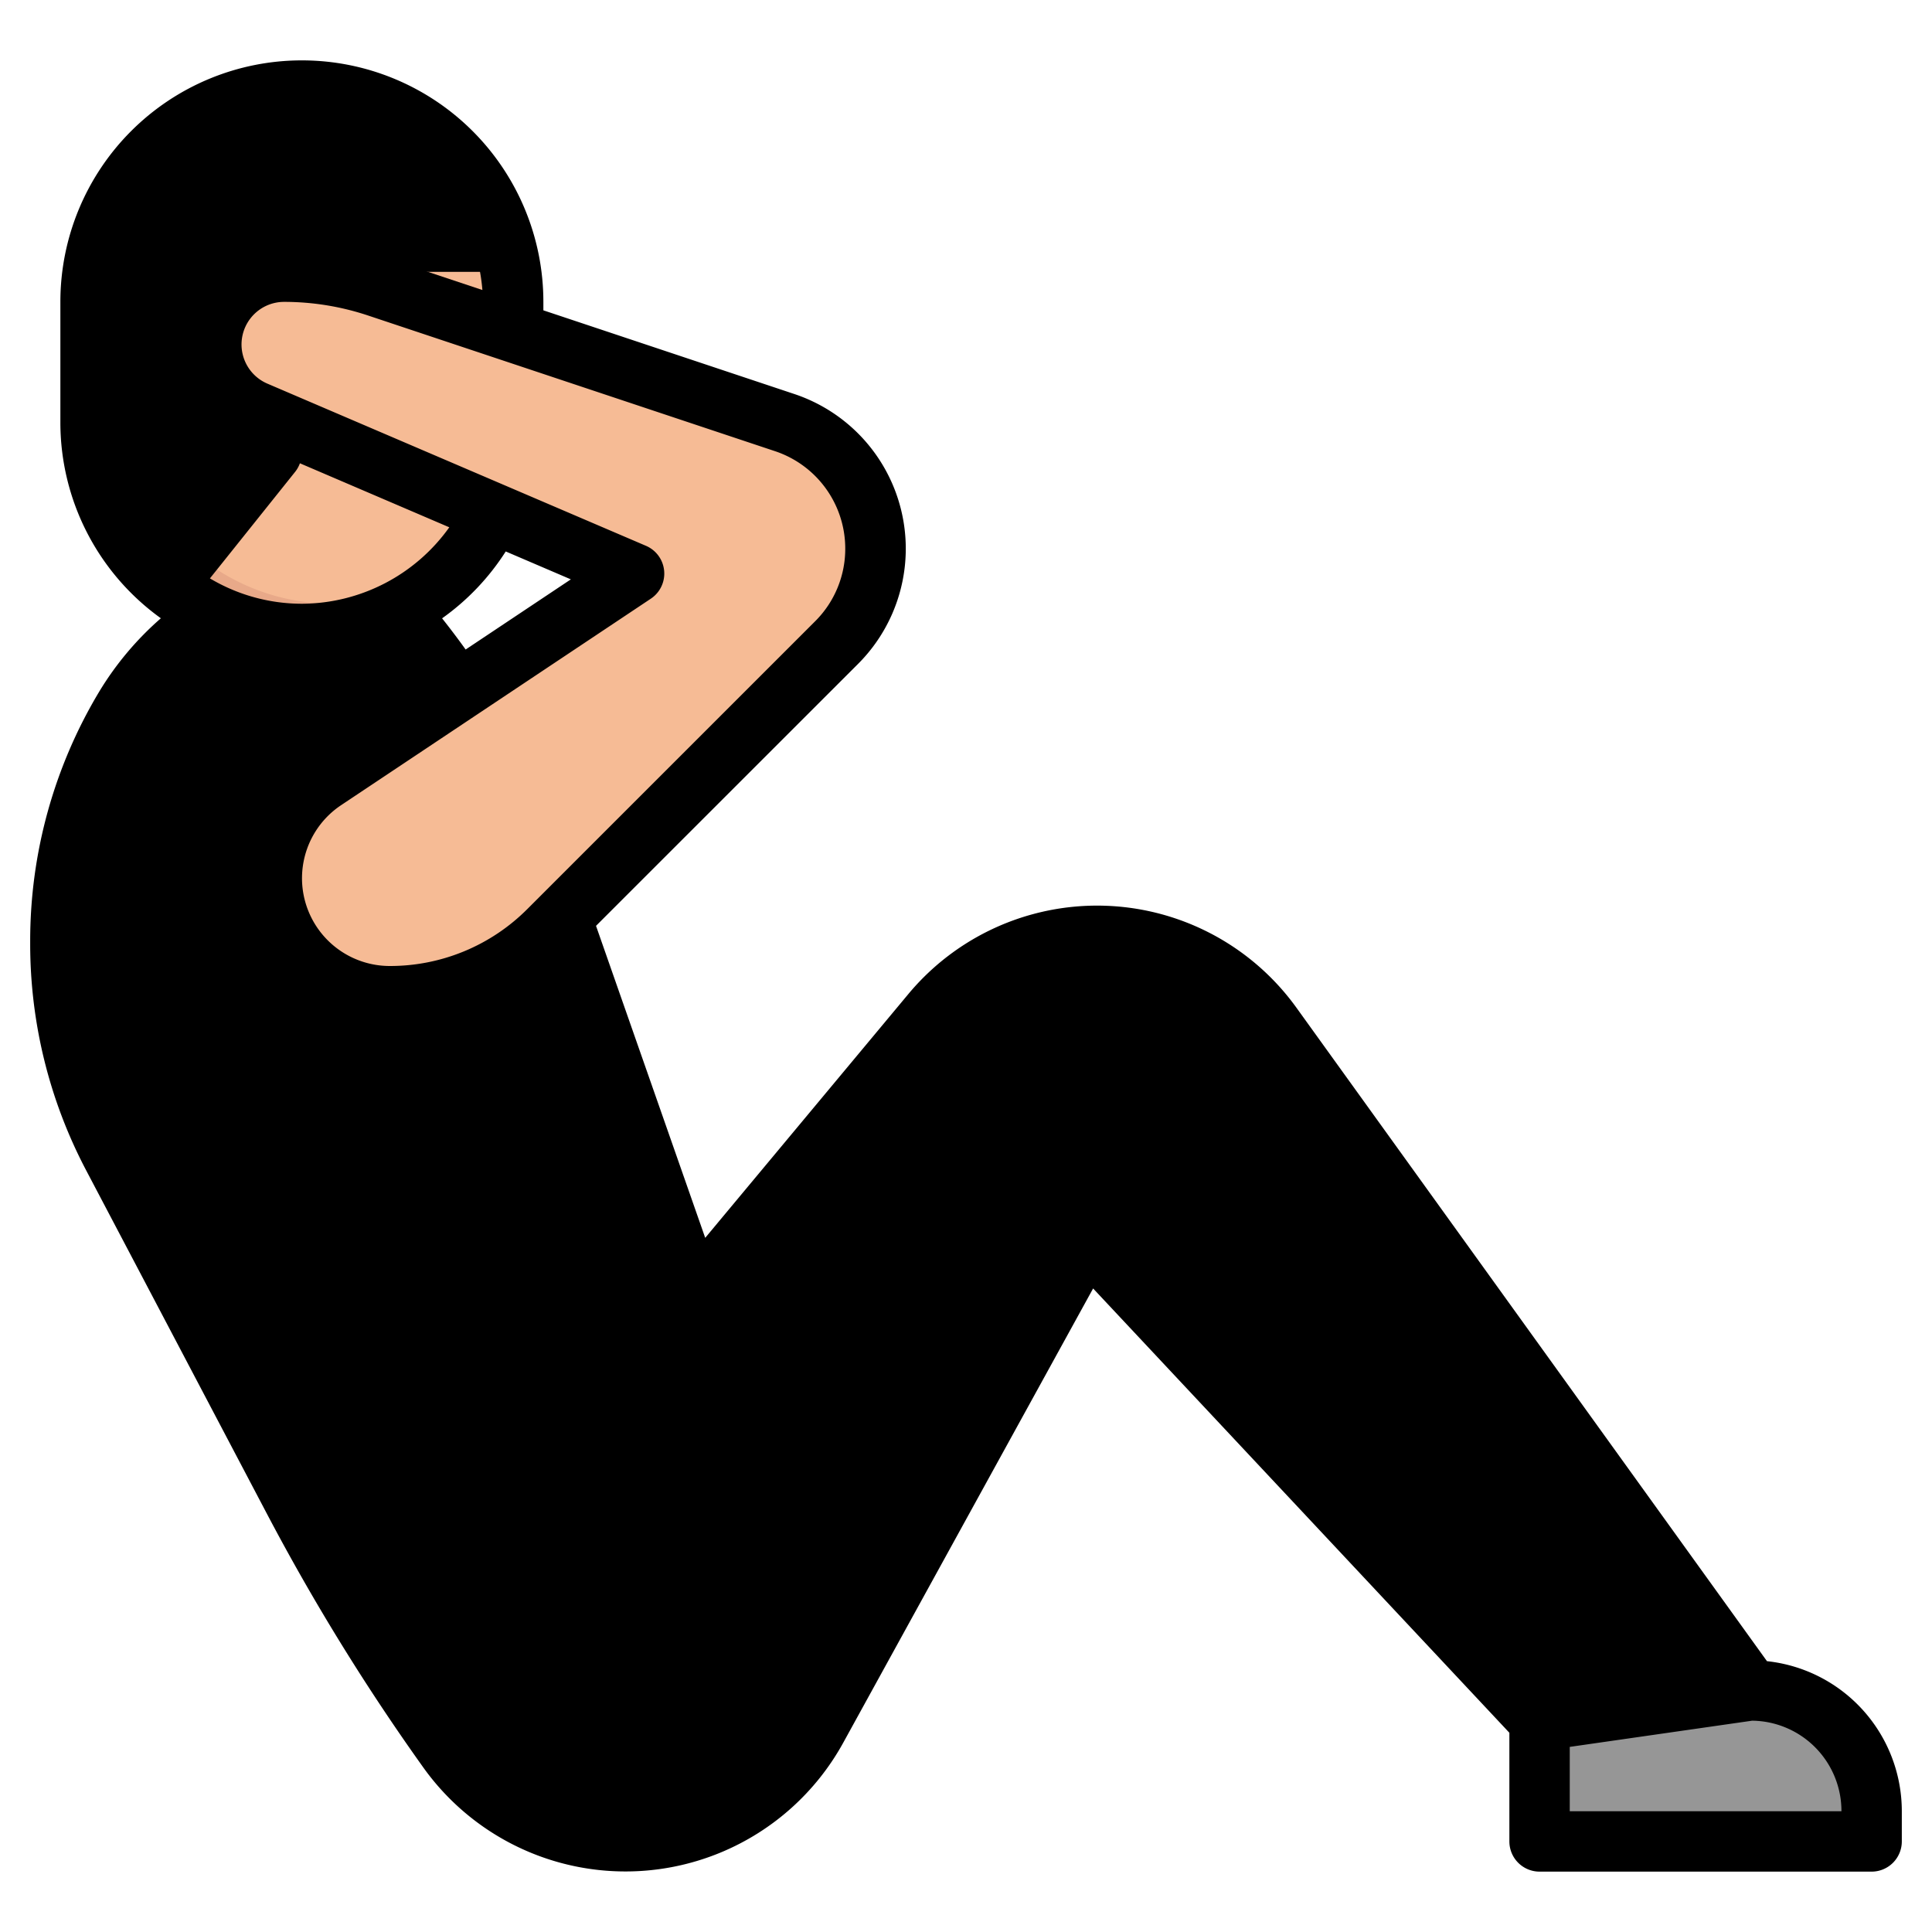 <svg xmlns="http://www.w3.org/2000/svg" version="1.1" xmlns:xlink="http://www.w3.org/1999/xlink" width="512" height="512" x="0" y="0" viewBox="0 0 64 64" style="enable-background:new 0 0 512 512" xml:space="preserve" class=""><g><g data-name="Layer 13"><path d="M18.593 30.407 23 43l7.86-9.431A7.136 7.136 0 0 1 36.343 31a7.141 7.141 0 0 1 5.794 2.967L58 56a4 4 0 0 1 4 4v1H51v-4L36 41l-8.939 16.252A7.232 7.232 0 0 1 20.723 61a7.235 7.235 0 0 1-5.887-3.029 71.869 71.869 0 0 1-5.108-8.288l-6-11.4a15 15 0 0 1-1.727-7v-.12a15.038 15.038 0 0 1 2.143-7.736A9.289 9.289 0 0 1 6.3 20.959L7 20.4l6.163-.154a24.912 24.912 0 0 1 2.007 2.641Z" style="" fill="#000000" data-original="#52a04f" class="" opacity="1"></path><path d="M62 61v-1a4 4 0 0 0-4-4L42.137 33.967a7.139 7.139 0 0 0-11.277-.4L23 43l-4.407-12.593-3.424-7.52a24.77 24.77 0 0 0-2.006-2.641L7 20.4l-.359.287a9.624 9.624 0 0 0-.5.742A15.038 15.038 0 0 0 4 29.165v.12a15 15 0 0 0 1.727 7l6 11.4a71.869 71.869 0 0 0 5.108 8.288A7.235 7.235 0 0 0 22.723 59a7.214 7.214 0 0 0 4.005-1.228c.114-.171.233-.338.333-.52L36 41l15 16v4Z" style="" fill="#000000" data-original="#6db569" class="" opacity="1"></path><path d="M58 56 42.137 33.967a7.139 7.139 0 0 0-11.277-.4L23 43a28.906 28.906 0 0 1-10.459 11.538 68.659 68.659 0 0 0 2.3 3.433A7.235 7.235 0 0 0 20.723 61a7.232 7.232 0 0 0 6.338-3.748L36 41l15 16v4h11v-1a4 4 0 0 0-4-4Z" style="" fill="#000000" data-original="#1d549c" class="" opacity="1"></path><path d="M62 61v-1a4 4 0 0 0-4-4L42.137 33.967a7.139 7.139 0 0 0-11.277-.4L23 43a28.888 28.888 0 0 1-8.2 9.942 73.138 73.138 0 0 0 2.037 3.029A7.235 7.235 0 0 0 22.723 59a7.214 7.214 0 0 0 4.005-1.228c.114-.171.233-.338.333-.52L36 41l15 16v4Z" style="" fill="#000000" data-original="#2b6bb2" class="" opacity="1"></path><rect width="14" height="18" x="3" y="3" rx="7" style="" fill="#e8a989" data-original="#e8a989"></rect><path d="M10 3a6.966 6.966 0 0 0-4.423 1.577A6.966 6.966 0 0 0 4 9v4a7 7 0 0 0 11.423 5.423A6.966 6.966 0 0 0 17 14v-4a7 7 0 0 0-7-7Z" style="" fill="#f6bb95" data-original="#f6bb95" class=""></path><path d="M9 9h7.92A7 7 0 0 0 3 10v4a6.983 6.983 0 0 0 2.508 5.365L9 15Z" style="" fill="#000000" data-original="#3f4042" class="" opacity="1"></path><path d="m58 56-7 1v4h11v-1a4 4 0 0 0-4-4Z" style="" fill="#969696" data-original="#969696" class=""></path><path d="m8.067 14.545 7.741 3.318A6.928 6.928 0 0 0 17 14V9.946l-4.176-1.391A10.77 10.77 0 0 0 9.41 8a3.41 3.41 0 0 0-1.343 6.545Z" style="" fill="#d69578" data-original="#d69578"></path><path d="M10 3a6.966 6.966 0 0 0-4.423 1.577A6.966 6.966 0 0 0 4 9v4a6.977 6.977 0 0 0 2.392 5.26L9 15V9h7.92A6.994 6.994 0 0 0 10 3Z" style="" fill="#000000" data-original="#5a5b5d" class="" opacity="1"></path><path d="m14.16 9-1.336-.445A10.77 10.77 0 0 0 9.41 8a3.41 3.41 0 0 0-1.343 6.545l.933.4V9Z" style="" fill="#000000" data-original="#3f4042" class="" opacity="1"></path><path d="M9 29.092A3.908 3.908 0 0 0 12.908 33a7.463 7.463 0 0 0 5.278-2.186l9.524-9.524A4.4 4.4 0 0 0 29 18.175 4.405 4.405 0 0 0 25.988 14l-13.48-4.5a9.8 9.8 0 0 0-3.1-.5A2.41 2.41 0 0 0 7 11.411a2.411 2.411 0 0 0 1.461 2.215L21 19l-10.26 6.84A3.909 3.909 0 0 0 9 29.092Z" style="" fill="#f6bb95" data-original="#f6bb95" class=""></path><path d="M58.532 55.027 42.948 33.384a8.138 8.138 0 0 0-12.857-.456l-6.73 8.077-3.617-10.335L28.417 22a5.4 5.4 0 0 0-2.117-8.952L18 10.28V10a8 8 0 0 0-16 0v4a7.987 7.987 0 0 0 3.329 6.481 10.27 10.27 0 0 0-2.044 2.433A16.039 16.039 0 0 0 1 31.165v.12a16.086 16.086 0 0 0 1.842 7.461l6 11.4a72.649 72.649 0 0 0 5.178 8.4 8.233 8.233 0 0 0 13.915-.819l8.276-15.045L50 57.4V61a1 1 0 0 0 1 1h11a1 1 0 0 0 1-1v-1a5 5 0 0 0-4.468-4.972ZM28 18.175a3.384 3.384 0 0 1-1 2.408l-9.524 9.523A6.422 6.422 0 0 1 12.908 32a2.908 2.908 0 0 1-1.608-5.328l10.26-6.84a1 1 0 0 0-.161-1.751L8.854 12.707A1.411 1.411 0 0 1 9.41 10a8.794 8.794 0 0 1 2.781.451l13.48 4.494A3.4 3.4 0 0 1 28 18.175Zm-21.046.985 2.827-3.535a.991.991 0 0 0 .154-.279l4.949 2.121A6.029 6.029 0 0 1 10 20a5.952 5.952 0 0 1-3.046-.84Zm9.8-.892 2.156.924-3.485 2.324q-.378-.526-.78-1.033a7.982 7.982 0 0 0 2.108-2.215ZM4 14v-4a6 6 0 0 1 11.98-.393l-3.156-1.052A10.77 10.77 0 0 0 9.41 8 3.407 3.407 0 0 0 8 14.51v.139l-2.577 3.222A5.97 5.97 0 0 1 4 14Zm.611 23.814A14.087 14.087 0 0 1 3 31.285v-.12a14.035 14.035 0 0 1 2-7.222 8.249 8.249 0 0 1 1.925-2.2l.306-.244a7.75 7.75 0 0 0 5.622-.048q.471.575.907 1.177l-3.574 2.383A4.908 4.908 0 0 0 12.908 34a8.4 8.4 0 0 0 5.243-1.826l3.759 10.739a27.9 27.9 0 0 1-9.071 10.216 70.69 70.69 0 0 1-2.226-3.911Zm32.118 2.5a1 1 0 0 0-1.6.2L26.186 56.77a6.236 6.236 0 0 1-10.537.62c-.6-.841-1.176-1.7-1.741-2.571a29.888 29.888 0 0 0 9.921-11.25l7.8-9.36a6.138 6.138 0 0 1 9.7.343l14.9 20.691-4.85.693ZM52 60v-2.132L58.044 57A2.993 2.993 0 0 1 61 60Z" fill="#000000" opacity="1" data-original="#000000" class=""></path></g></g></svg>